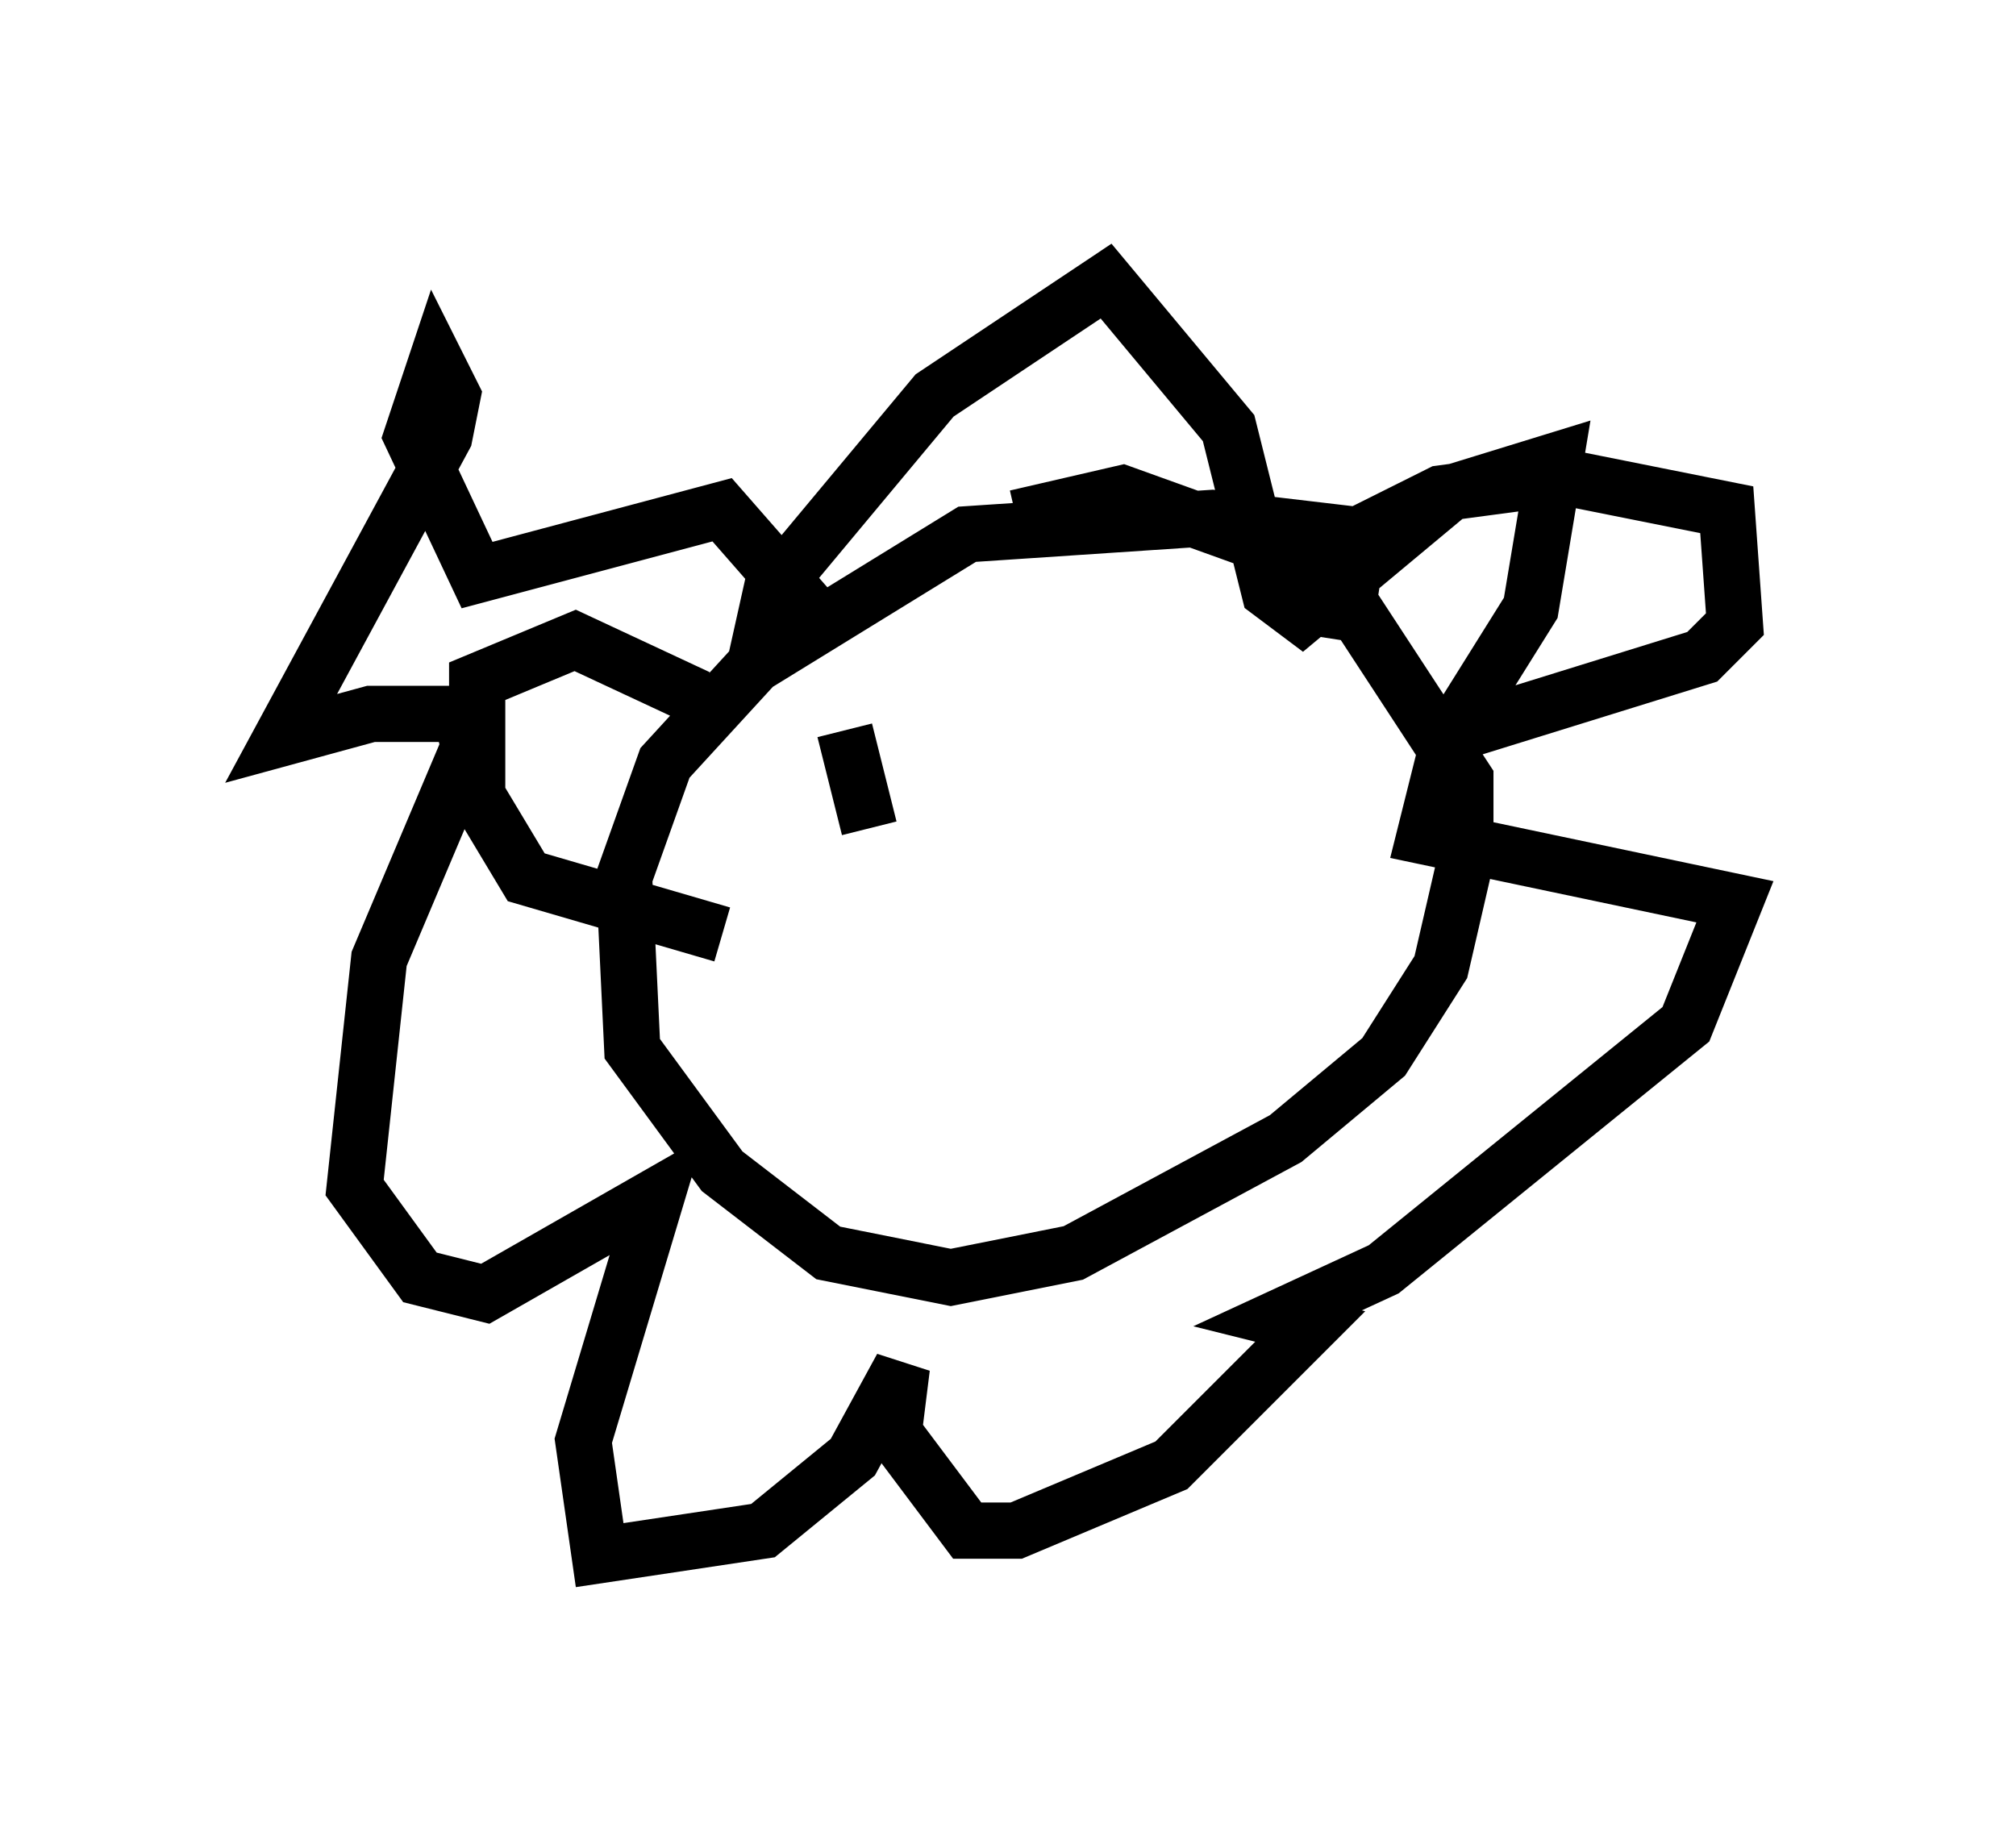 <?xml version="1.0" encoding="utf-8" ?>
<svg baseProfile="full" height="32.659" version="1.1" width="35.855" xmlns="http://www.w3.org/2000/svg" xmlns:ev="http://www.w3.org/2001/xml-events" xmlns:xlink="http://www.w3.org/1999/xlink"><defs /><rect fill="white" height="32.659" width="35.855" x="0" y="0" /><path d="M25.335, 10.084 m-1.307, -0.581 l-2.469, -0.291 -4.358, 0.291 l-3.777, 2.324 -1.598, 1.743 l-0.726, 2.034 0.145, 3.05 l1.598, 2.179 1.888, 1.453 l2.179, 0.436 2.179, -0.436 l3.777, -2.034 1.743, -1.453 l1.017, -1.598 0.436, -1.888 l0.0, -1.453 -2.469, -3.777 l-3.631, -1.307 -1.888, 0.436 m-4.648, 2.615 l0.291, -1.307 2.905, -3.486 l3.05, -2.034 2.179, 2.615 l0.726, 2.905 0.581, 0.436 l2.615, -2.179 1.888, -0.581 l-0.436, 2.615 -1.453, 2.324 l-0.436, 1.743 5.52, 1.162 l-0.872, 2.179 -5.374, 4.358 l-1.888, 0.872 0.581, 0.145 l-2.469, 2.469 -2.76, 1.162 l-0.872, 0.0 -1.307, -1.743 l0.145, -1.162 -0.872, 1.598 l-1.598, 1.307 -2.905, 0.436 l-0.291, -2.034 1.307, -4.358 l-3.05, 1.743 -1.162, -0.291 l-1.162, -1.598 0.436, -4.067 l1.598, -3.777 -0.145, -0.581 l-1.598, 0.0 -1.598, 0.436 l2.905, -5.374 0.145, -0.726 l-0.291, -0.581 -0.436, 1.307 l1.162, 2.469 4.358, -1.162 l2.034, 2.324 m9.006, 0.0 l0.291, -1.888 1.453, -0.726 l2.179, -0.291 2.905, 0.581 l0.145, 2.034 -0.581, 0.581 l-4.212, 1.307 m-13.654, -0.581 l-2.179, -1.017 -1.743, 0.726 l0.0, 2.034 0.872, 1.453 l3.486, 1.017 m2.179, -3.631 l0.436, 1.743 " fill="none" stroke="black" stroke-width="1" /></svg>